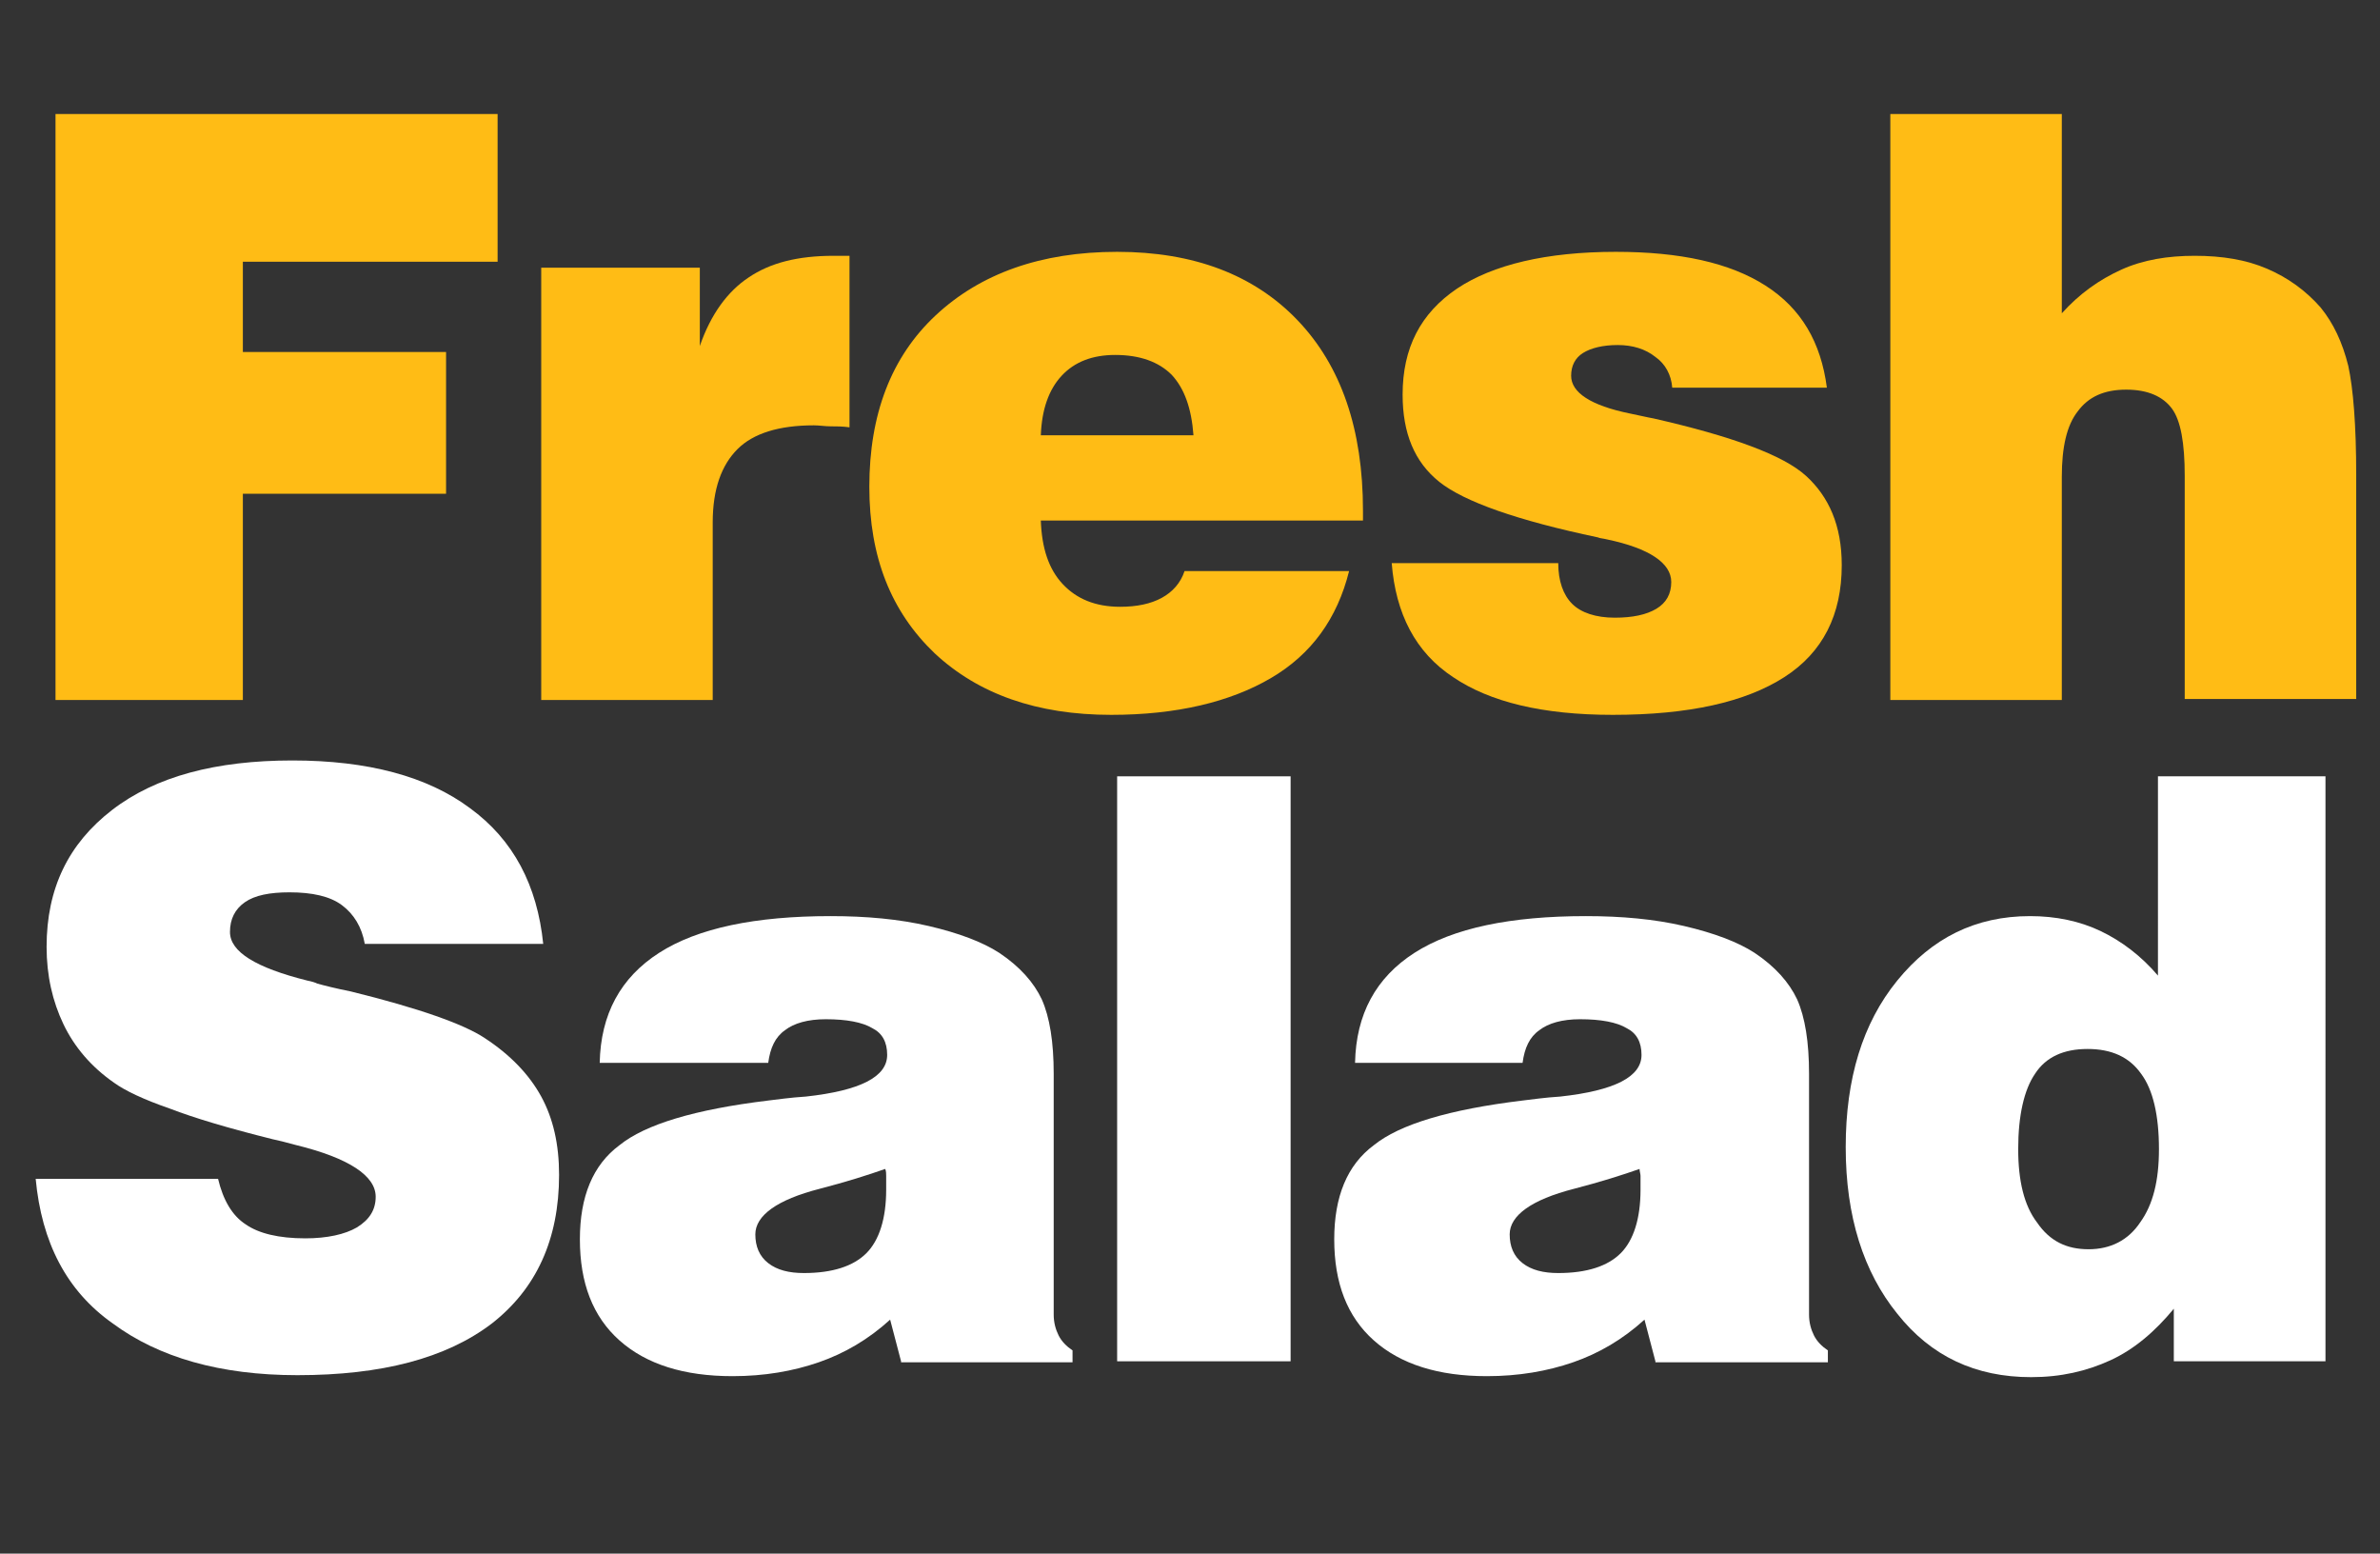 <?xml version="1.0" encoding="utf-8"?>
<!-- Generator: Adobe Illustrator 27.0.0, SVG Export Plug-In . SVG Version: 6.00 Build 0)  -->
<svg version="1.1" id="Layer_1" xmlns="http://www.w3.org/2000/svg" xmlns:xlink="http://www.w3.org/1999/xlink" x="0px" y="0px"
	 viewBox="0 0 240.1 156.7" style="enable-background:new 0 0 240.1 156.7;" xml:space="preserve">
<rect x="0" y="0" width="240.1" height="156.7" fill="#333333" stroke="none"/>
<style type="text/css">
	.st0{fill:#FFBC15;}
	.st1{fill:#009132;}
	.st2{fill:#FFFFFF;}
</style>
<g>
	<path class="st0" d="M5.6,70.5v-59h44.6v14.9H24.5v9.1H45v14.3H24.5v20.8H5.6z"/>
	<path class="st0" d="M54.6,70.5V27h16v7.9c1.1-3.2,2.8-5.5,4.9-6.9c2.2-1.5,5-2.2,8.6-2.2h1.6v17.3C85,43,84.4,43,83.8,43
		c-0.6,0-1.1-0.1-1.7-0.1c-3.5,0-6.1,0.8-7.7,2.4c-1.6,1.6-2.5,4-2.5,7.4v17.9H54.6z"/>
	<path class="st0" d="M119.5,57.6h16.6c-1.2,4.8-3.8,8.4-7.9,10.8s-9.5,3.7-16.1,3.7c-7.5,0-13.4-2.1-17.8-6.2
		c-4.4-4.2-6.6-9.7-6.6-16.8c0-7.3,2.2-13.1,6.7-17.3c4.5-4.2,10.6-6.4,18.3-6.4c7.7,0,13.8,2.3,18.2,6.9c4.4,4.6,6.6,11,6.6,19.2v1
		l-32.5,0c0.1,2.8,0.8,4.9,2.2,6.4c1.4,1.5,3.3,2.3,5.8,2.3c1.7,0,3.1-0.3,4.2-0.9C118.3,59.7,119.1,58.8,119.5,57.6z M105,43.9
		h15.4c-0.2-2.7-0.9-4.7-2.2-6.1c-1.3-1.3-3.2-2-5.7-2c-2.3,0-4.1,0.7-5.4,2.1C105.8,39.3,105.1,41.3,105,43.9z"/>
	<path class="st0" d="M140.4,56.8h16.8c0,1.8,0.5,3.2,1.4,4.1c0.9,0.9,2.4,1.4,4.3,1.4c1.8,0,3.2-0.3,4.2-0.9s1.5-1.5,1.5-2.7
		c0-1.9-2.2-3.4-6.5-4.3c-0.4-0.1-0.7-0.1-0.9-0.2c-8.1-1.7-13.5-3.6-16-5.6s-3.7-4.9-3.7-8.8c0-4.7,1.8-8.2,5.5-10.7
		c3.6-2.4,9-3.7,16-3.7c6.5,0,11.5,1.1,15.1,3.4c3.6,2.3,5.6,5.7,6.2,10.3h-15.6c-0.1-1.3-0.7-2.4-1.7-3.1c-1-0.8-2.3-1.2-3.8-1.2
		c-1.5,0-2.7,0.3-3.5,0.8s-1.2,1.3-1.2,2.3c0,1.7,2,3,5.9,3.8c1,0.2,1.8,0.4,2.4,0.5c7.9,1.8,13.1,3.7,15.4,5.8s3.6,5,3.6,9
		c0,5-1.9,8.8-5.8,11.3c-3.9,2.5-9.6,3.8-17.3,3.8c-7.1,0-12.4-1.3-16.1-3.8C142.8,65.8,140.8,61.9,140.4,56.8z"/>
	<path class="st0" d="M190.7,70.5v-59H208v20.1c1.8-2,3.8-3.4,6-4.4c2.2-1,4.7-1.4,7.4-1.4c2.8,0,5.2,0.4,7.3,1.3
		c2.1,0.9,3.9,2.2,5.4,3.9c1.3,1.6,2.2,3.5,2.8,5.9c0.5,2.3,0.8,6,0.8,11v22.6h-17.3V48c0-3.3-0.4-5.6-1.3-6.8
		c-0.9-1.2-2.4-1.9-4.6-1.9c-2.2,0-3.8,0.7-4.9,2.2c-1.1,1.4-1.6,3.6-1.6,6.6v22.5H190.7z"/>
	<path class="st2" d="M3.6,118.9H22c0.5,2.1,1.4,3.7,2.8,4.6c1.3,0.9,3.3,1.4,6,1.4c2.2,0,4-0.4,5.2-1.1c1.3-0.8,1.9-1.8,1.9-3.1
		c0-2.1-2.7-3.9-8-5.2c-1.1-0.3-1.9-0.5-2.4-0.6c-4.4-1.1-7.8-2.1-10.4-3.1c-2.6-0.9-4.5-1.8-5.6-2.6c-2.3-1.6-4-3.6-5.1-5.9
		c-1.1-2.3-1.7-4.9-1.7-7.8c0-5.9,2.2-10.4,6.6-13.8s10.5-5,18.2-5c7.6,0,13.6,1.6,17.9,4.8c4.4,3.2,6.8,7.8,7.4,13.7h-18
		c-0.3-1.7-1.1-3-2.3-3.9c-1.2-0.9-3-1.3-5.3-1.3c-2,0-3.5,0.3-4.5,1c-1,0.7-1.5,1.7-1.5,3c0,2,2.6,3.6,7.8,4.9
		c0.5,0.1,0.8,0.2,1,0.3c0.7,0.2,1.9,0.5,3.4,0.8c6.9,1.7,11.4,3.3,13.5,4.7c2.6,1.7,4.5,3.7,5.7,5.9c1.2,2.2,1.8,4.8,1.8,7.9
		c0,6.5-2.3,11.5-6.8,15c-4.6,3.5-11.1,5.2-19.6,5.2c-7.8,0-14-1.8-18.6-5.2C6.7,130.2,4.2,125.3,3.6,118.9z"/>
	<path class="st2" d="M90.9,137.3l-1.1-4.2c-2.2,2-4.6,3.4-7.2,4.3c-2.6,0.9-5.5,1.4-8.7,1.4c-4.9,0-8.7-1.2-11.4-3.6
		c-2.7-2.4-4-5.8-4-10.2c0-4.3,1.3-7.5,4-9.5c2.6-2.1,7.6-3.6,15-4.5c0.9-0.1,2.2-0.3,3.8-0.4c5.5-0.6,8.2-2,8.2-4.2
		c0-1.3-0.5-2.2-1.5-2.7c-1-0.6-2.6-0.9-4.7-0.9c-1.8,0-3.2,0.4-4.1,1.1c-1,0.7-1.5,1.8-1.7,3.3H60.5c0.1-4.9,2.1-8.6,6-11.1
		c3.9-2.5,9.7-3.7,17.3-3.7c3.6,0,6.9,0.3,9.9,1c3,0.7,5.4,1.6,7.1,2.7c2.1,1.4,3.5,3,4.3,4.7c0.8,1.8,1.2,4.3,1.2,7.5v24.3
		c0,0.8,0.2,1.5,0.5,2.1c0.3,0.6,0.8,1.1,1.4,1.5v1.2H90.9z M89.3,117.9c-1.7,0.6-3.9,1.3-6.6,2c-4.3,1.1-6.5,2.7-6.5,4.6
		c0,1.2,0.4,2.2,1.3,2.9c0.9,0.7,2.1,1,3.6,1c2.9,0,5-0.7,6.3-2c1.3-1.3,2-3.5,2-6.4c0-0.6,0-1.1,0-1.4
		C89.4,118.4,89.4,118.1,89.3,117.9z"/>
	<path class="st2" d="M112.7,137.3v-59h17.5v59H112.7z"/>
	<path class="st2" d="M167,137.3l-1.1-4.2c-2.2,2-4.6,3.4-7.2,4.3c-2.6,0.9-5.5,1.4-8.7,1.4c-4.9,0-8.7-1.2-11.4-3.6
		c-2.7-2.4-4-5.8-4-10.2c0-4.3,1.3-7.5,4-9.5c2.6-2.1,7.6-3.6,15-4.5c0.9-0.1,2.2-0.3,3.8-0.4c5.5-0.6,8.2-2,8.2-4.2
		c0-1.3-0.5-2.2-1.5-2.7c-1-0.6-2.6-0.9-4.7-0.9c-1.8,0-3.2,0.4-4.1,1.1c-1,0.7-1.5,1.8-1.7,3.3h-16.9c0.1-4.9,2.1-8.6,6-11.1
		s9.7-3.7,17.3-3.7c3.6,0,6.9,0.3,9.9,1s5.4,1.6,7.1,2.7c2.1,1.4,3.5,3,4.3,4.7c0.8,1.8,1.2,4.3,1.2,7.5v24.3c0,0.8,0.2,1.5,0.5,2.1
		c0.3,0.6,0.8,1.1,1.4,1.5v1.2H167z M165.4,117.9c-1.7,0.6-3.9,1.3-6.6,2c-4.3,1.1-6.5,2.7-6.5,4.6c0,1.2,0.4,2.2,1.3,2.9
		c0.9,0.7,2.1,1,3.6,1c2.9,0,5-0.7,6.3-2c1.3-1.3,2-3.5,2-6.4c0-0.6,0-1.1,0-1.4C165.5,118.4,165.4,118.1,165.4,117.9z"/>
	<path class="st2" d="M234.6,137.3h-15.3V132c-1.9,2.3-4,4.1-6.4,5.2c-2.4,1.1-5,1.7-8,1.7c-5.6,0-10.1-2.1-13.5-6.4
		c-3.4-4.2-5.2-9.8-5.2-16.8c0-6.9,1.7-12.5,5.2-16.8c3.5-4.3,7.9-6.5,13.4-6.5c2.6,0,5,0.5,7.1,1.5s4.1,2.5,5.8,4.5V78.3h16.9
		V137.3z M210.7,126c2.2,0,4-0.9,5.2-2.7c1.3-1.8,1.9-4.2,1.9-7.4c0-3.4-0.6-6-1.8-7.6c-1.2-1.7-3-2.5-5.4-2.5
		c-2.4,0-4.2,0.8-5.3,2.5c-1.1,1.6-1.7,4.2-1.7,7.6c0,3.2,0.6,5.7,1.9,7.4C206.8,125.2,208.5,126,210.7,126z"/>
</g>
</svg>
